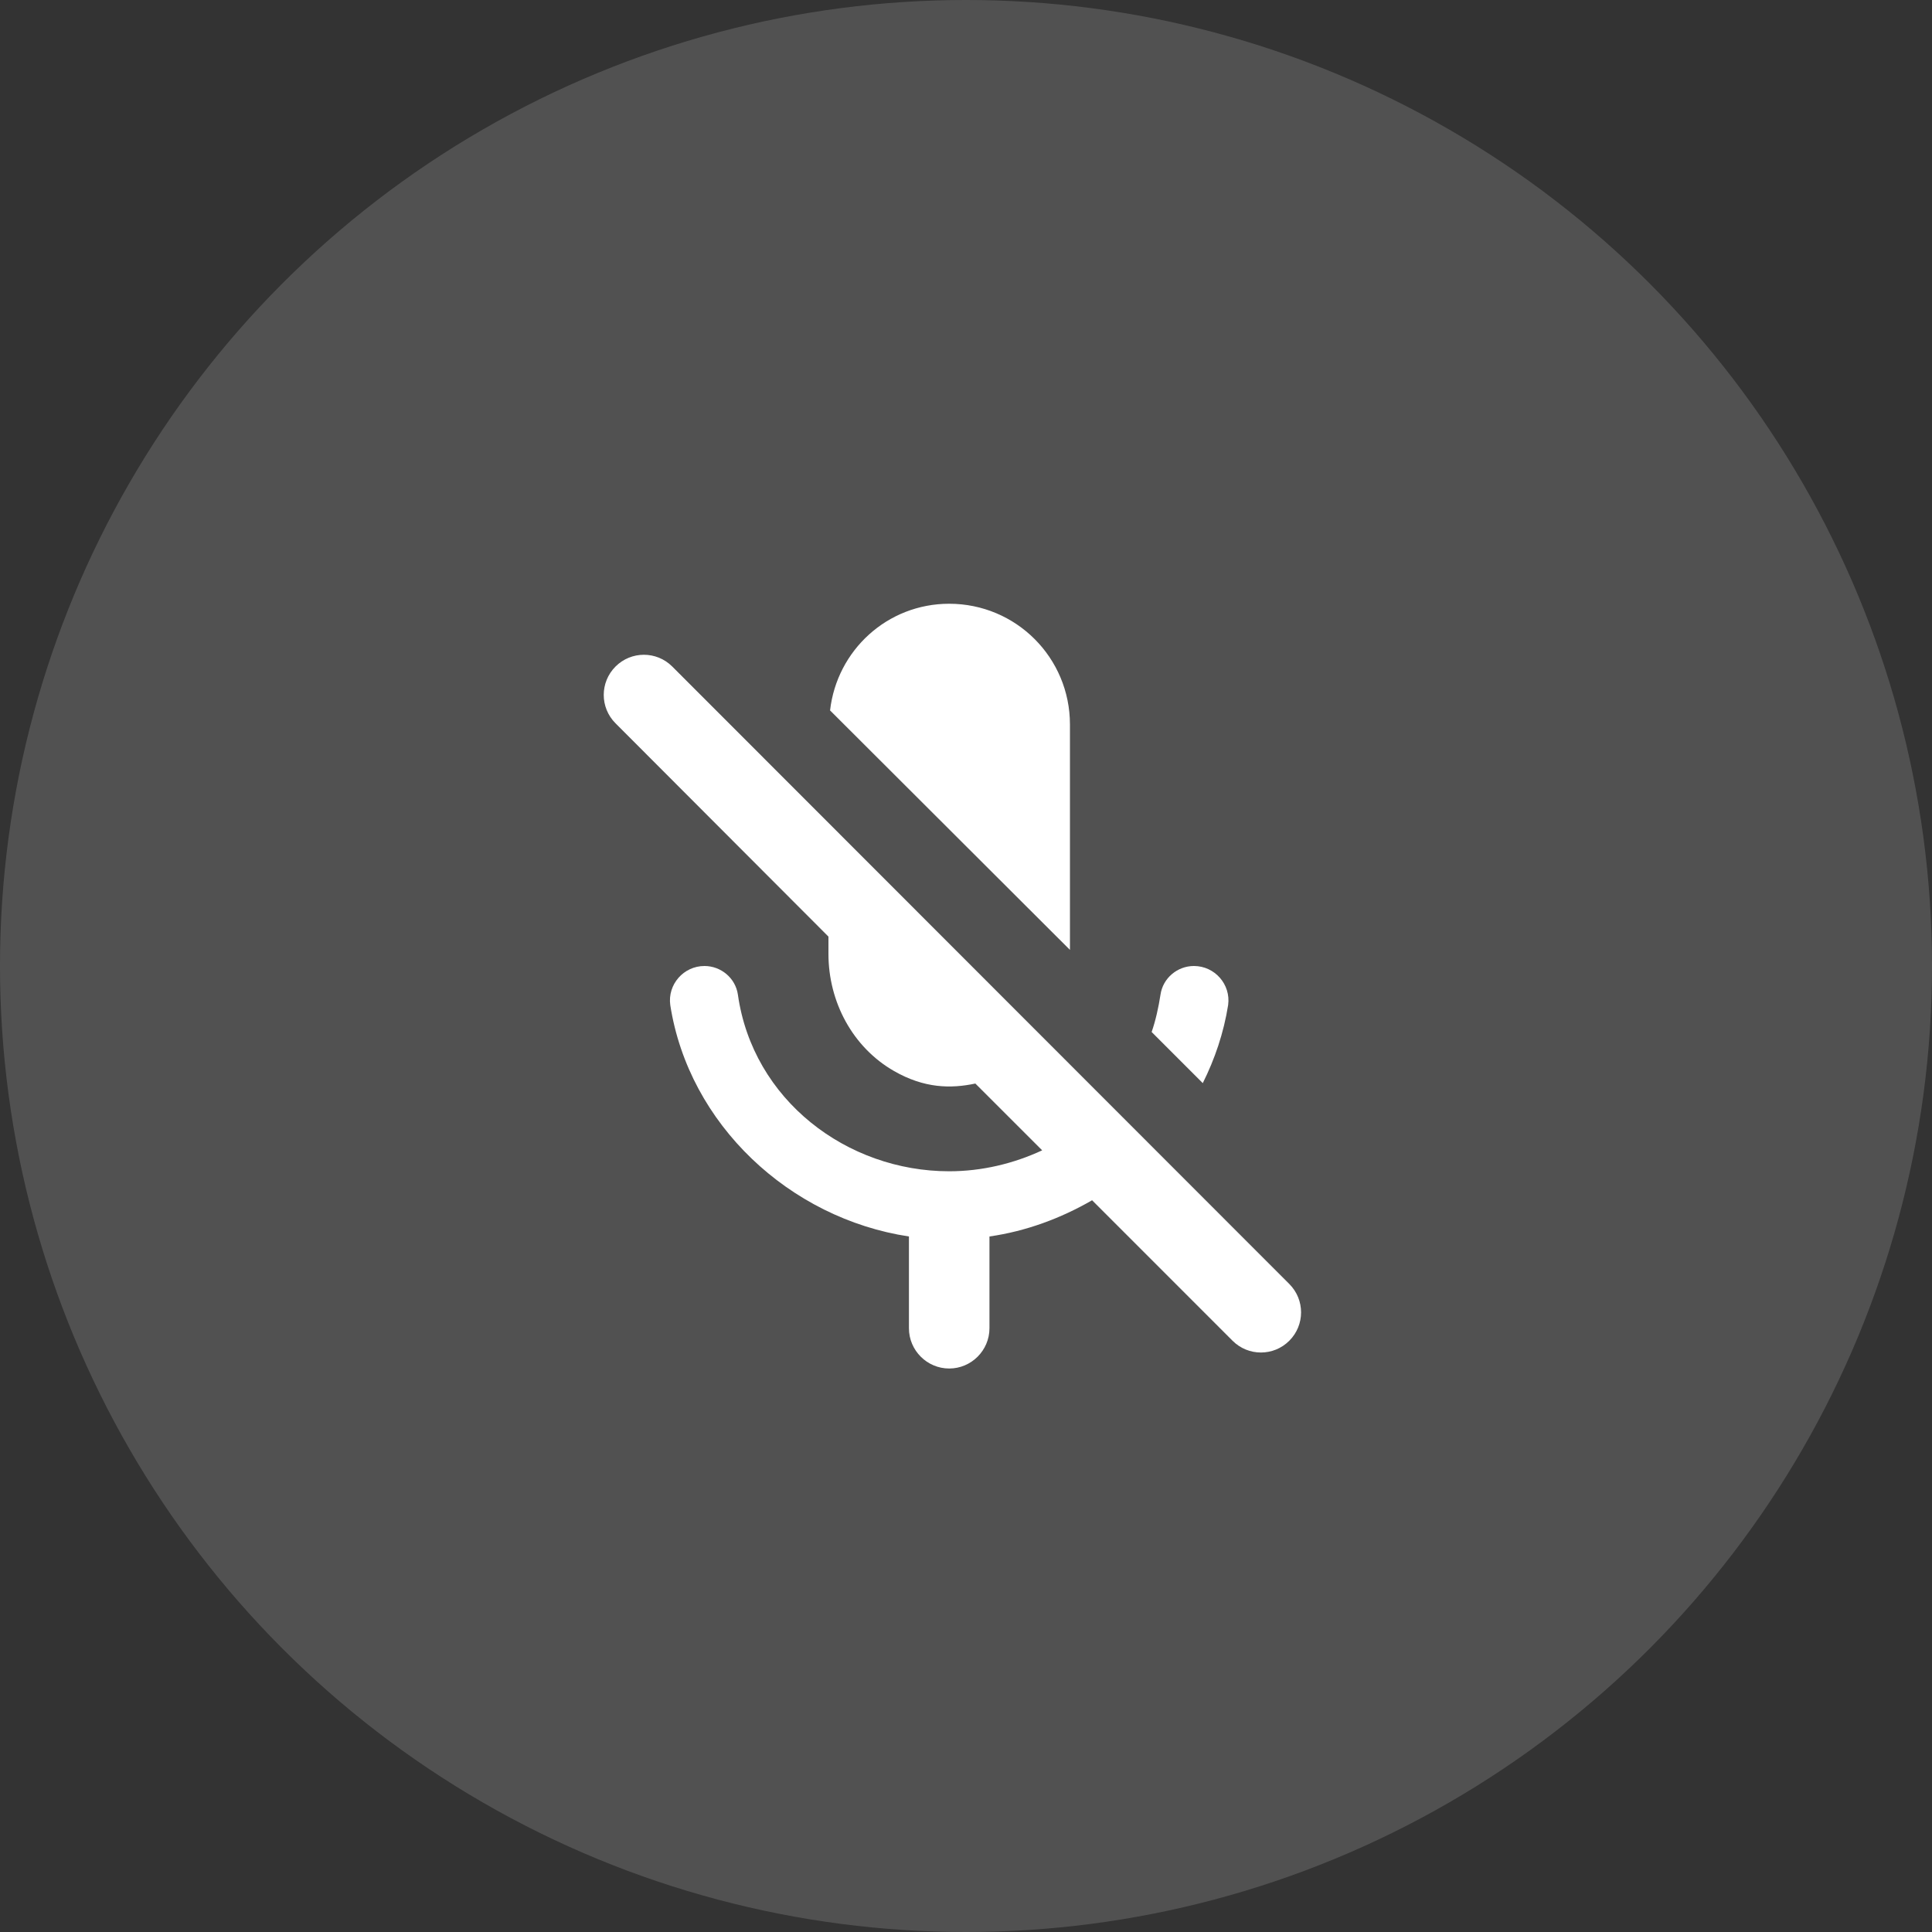 <svg width="56" height="56" viewBox="0 0 56 56" fill="none" xmlns="http://www.w3.org/2000/svg">
<rect x="0" y="0" width="56" height="56" fill="#333333" stroke="none"/>
<circle opacity="0.15" cx="28" cy="28" r="28" fill="white"/>
<path d="M31.013 27.533V21C31.013 19.063 29.45 17.5 27.513 17.5C25.716 17.5 24.258 18.853 24.06 20.592L31.013 27.533ZM34.606 28C34.128 28 33.708 28.35 33.638 28.828C33.58 29.202 33.498 29.575 33.381 29.913L34.863 31.395C35.213 30.695 35.47 29.937 35.598 29.132C35.68 28.537 35.213 28 34.606 28ZM17.841 19.32C17.386 19.775 17.386 20.51 17.841 20.965L24.013 27.148V27.65C24.013 29.038 24.713 30.357 25.915 31.045C26.79 31.547 27.56 31.558 28.271 31.407L30.208 33.343C29.38 33.728 28.458 33.95 27.513 33.95C24.55 33.95 21.82 31.885 21.388 28.828C21.318 28.35 20.898 28 20.42 28C19.813 28 19.346 28.537 19.428 29.132C19.965 32.585 22.881 35.315 26.346 35.84V38.5C26.346 39.142 26.871 39.667 27.513 39.667C28.155 39.667 28.68 39.142 28.68 38.5V35.84C29.741 35.688 30.745 35.315 31.655 34.79L35.726 38.862C36.181 39.317 36.916 39.317 37.371 38.862C37.826 38.407 37.826 37.672 37.371 37.217L19.486 19.32C19.031 18.865 18.296 18.865 17.841 19.32Z" fill="white"/>
</svg>

